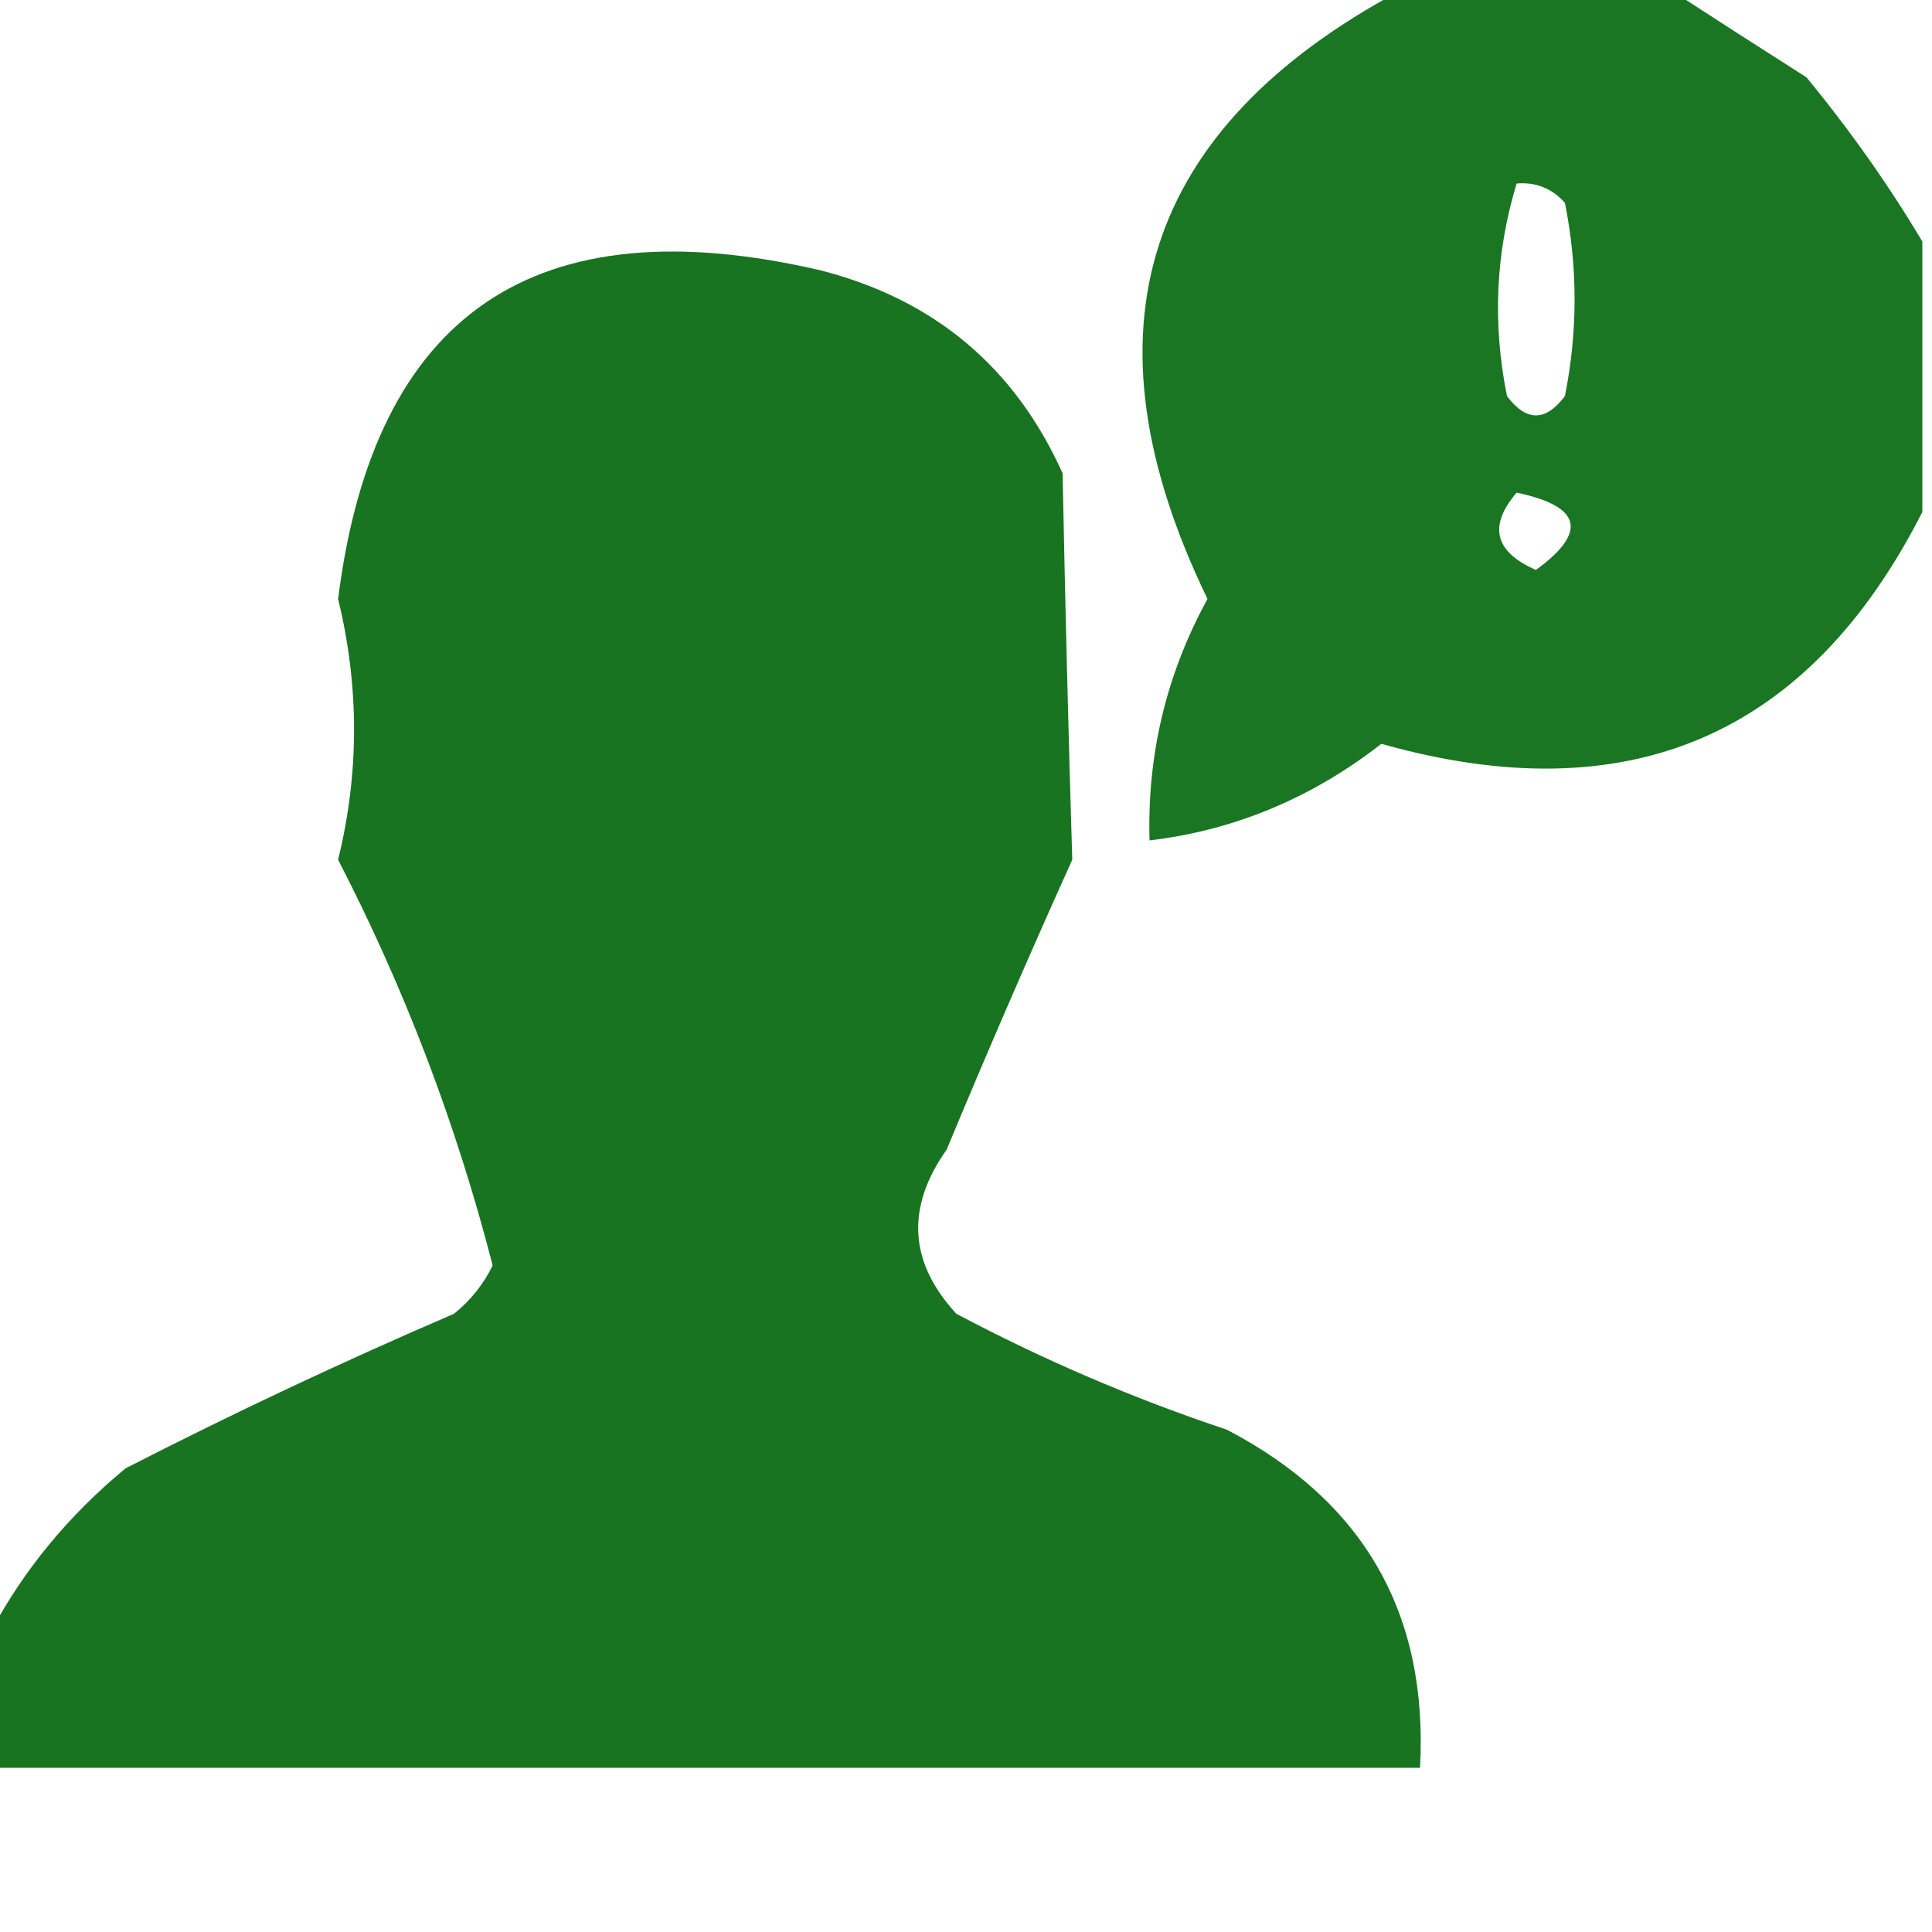<?xml version="1.0" encoding="UTF-8"?>
<!DOCTYPE svg PUBLIC "-//W3C//DTD SVG 1.1//EN" "http://www.w3.org/Graphics/SVG/1.1/DTD/svg11.dtd">
<svg xmlns="http://www.w3.org/2000/svg" version="1.1" width="100px" height="100px" style="shape-rendering:geometricPrecision; text-rendering:geometricPrecision; image-rendering:optimizeQuality; fill-rule:evenodd; clip-rule:evenodd" xmlns:xlink="http://www.w3.org/1999/xlink">
<g><path style="opacity:0.968" fill="#14721c" d="M 72.5,-0.5 C 77.167,-0.5 81.833,-0.5 86.5,-0.5C 88.769,0.976 91.102,2.476 93.5,4C 95.752,6.736 97.752,9.569 99.5,12.5C 99.5,17.167 99.5,21.833 99.5,26.5C 93.603,38.108 84.269,42.108 71.5,38.5C 67.892,41.31 63.892,42.977 59.5,43.5C 59.373,39.051 60.373,34.884 62.5,31C 55.787,17.159 59.12,6.659 72.5,-0.5 Z M 78.5,9.5 C 79.496,9.414 80.329,9.748 81,10.5C 81.667,13.833 81.667,17.167 81,20.5C 80,21.833 79,21.833 78,20.5C 77.245,16.745 77.411,13.078 78.5,9.5 Z M 78.5,25.5 C 81.861,26.203 82.194,27.537 79.5,29.5C 77.358,28.563 77.024,27.23 78.5,25.5 Z"/></g>
<g><path style="opacity:0.977" fill="#14721c" d="M -0.5,91.5 C -0.5,89.167 -0.5,86.833 -0.5,84.5C 1.213,81.275 3.546,78.441 6.5,76C 12.081,73.14 17.748,70.474 23.5,68C 24.357,67.311 25.023,66.478 25.5,65.5C 23.613,58.166 20.946,51.166 17.5,44.5C 18.601,40.02 18.601,35.52 17.5,31C 19.363,16.214 27.697,10.547 42.5,14C 48.365,15.511 52.532,19.011 55,24.5C 55.133,31.214 55.299,37.88 55.5,44.5C 53.273,49.435 51.106,54.435 49,59.5C 46.878,62.502 47.045,65.336 49.5,68C 54.002,70.389 58.669,72.389 63.5,74C 70.602,77.707 73.936,83.54 73.5,91.5C 48.833,91.5 24.167,91.5 -0.5,91.5 Z"/></g>
</svg>
